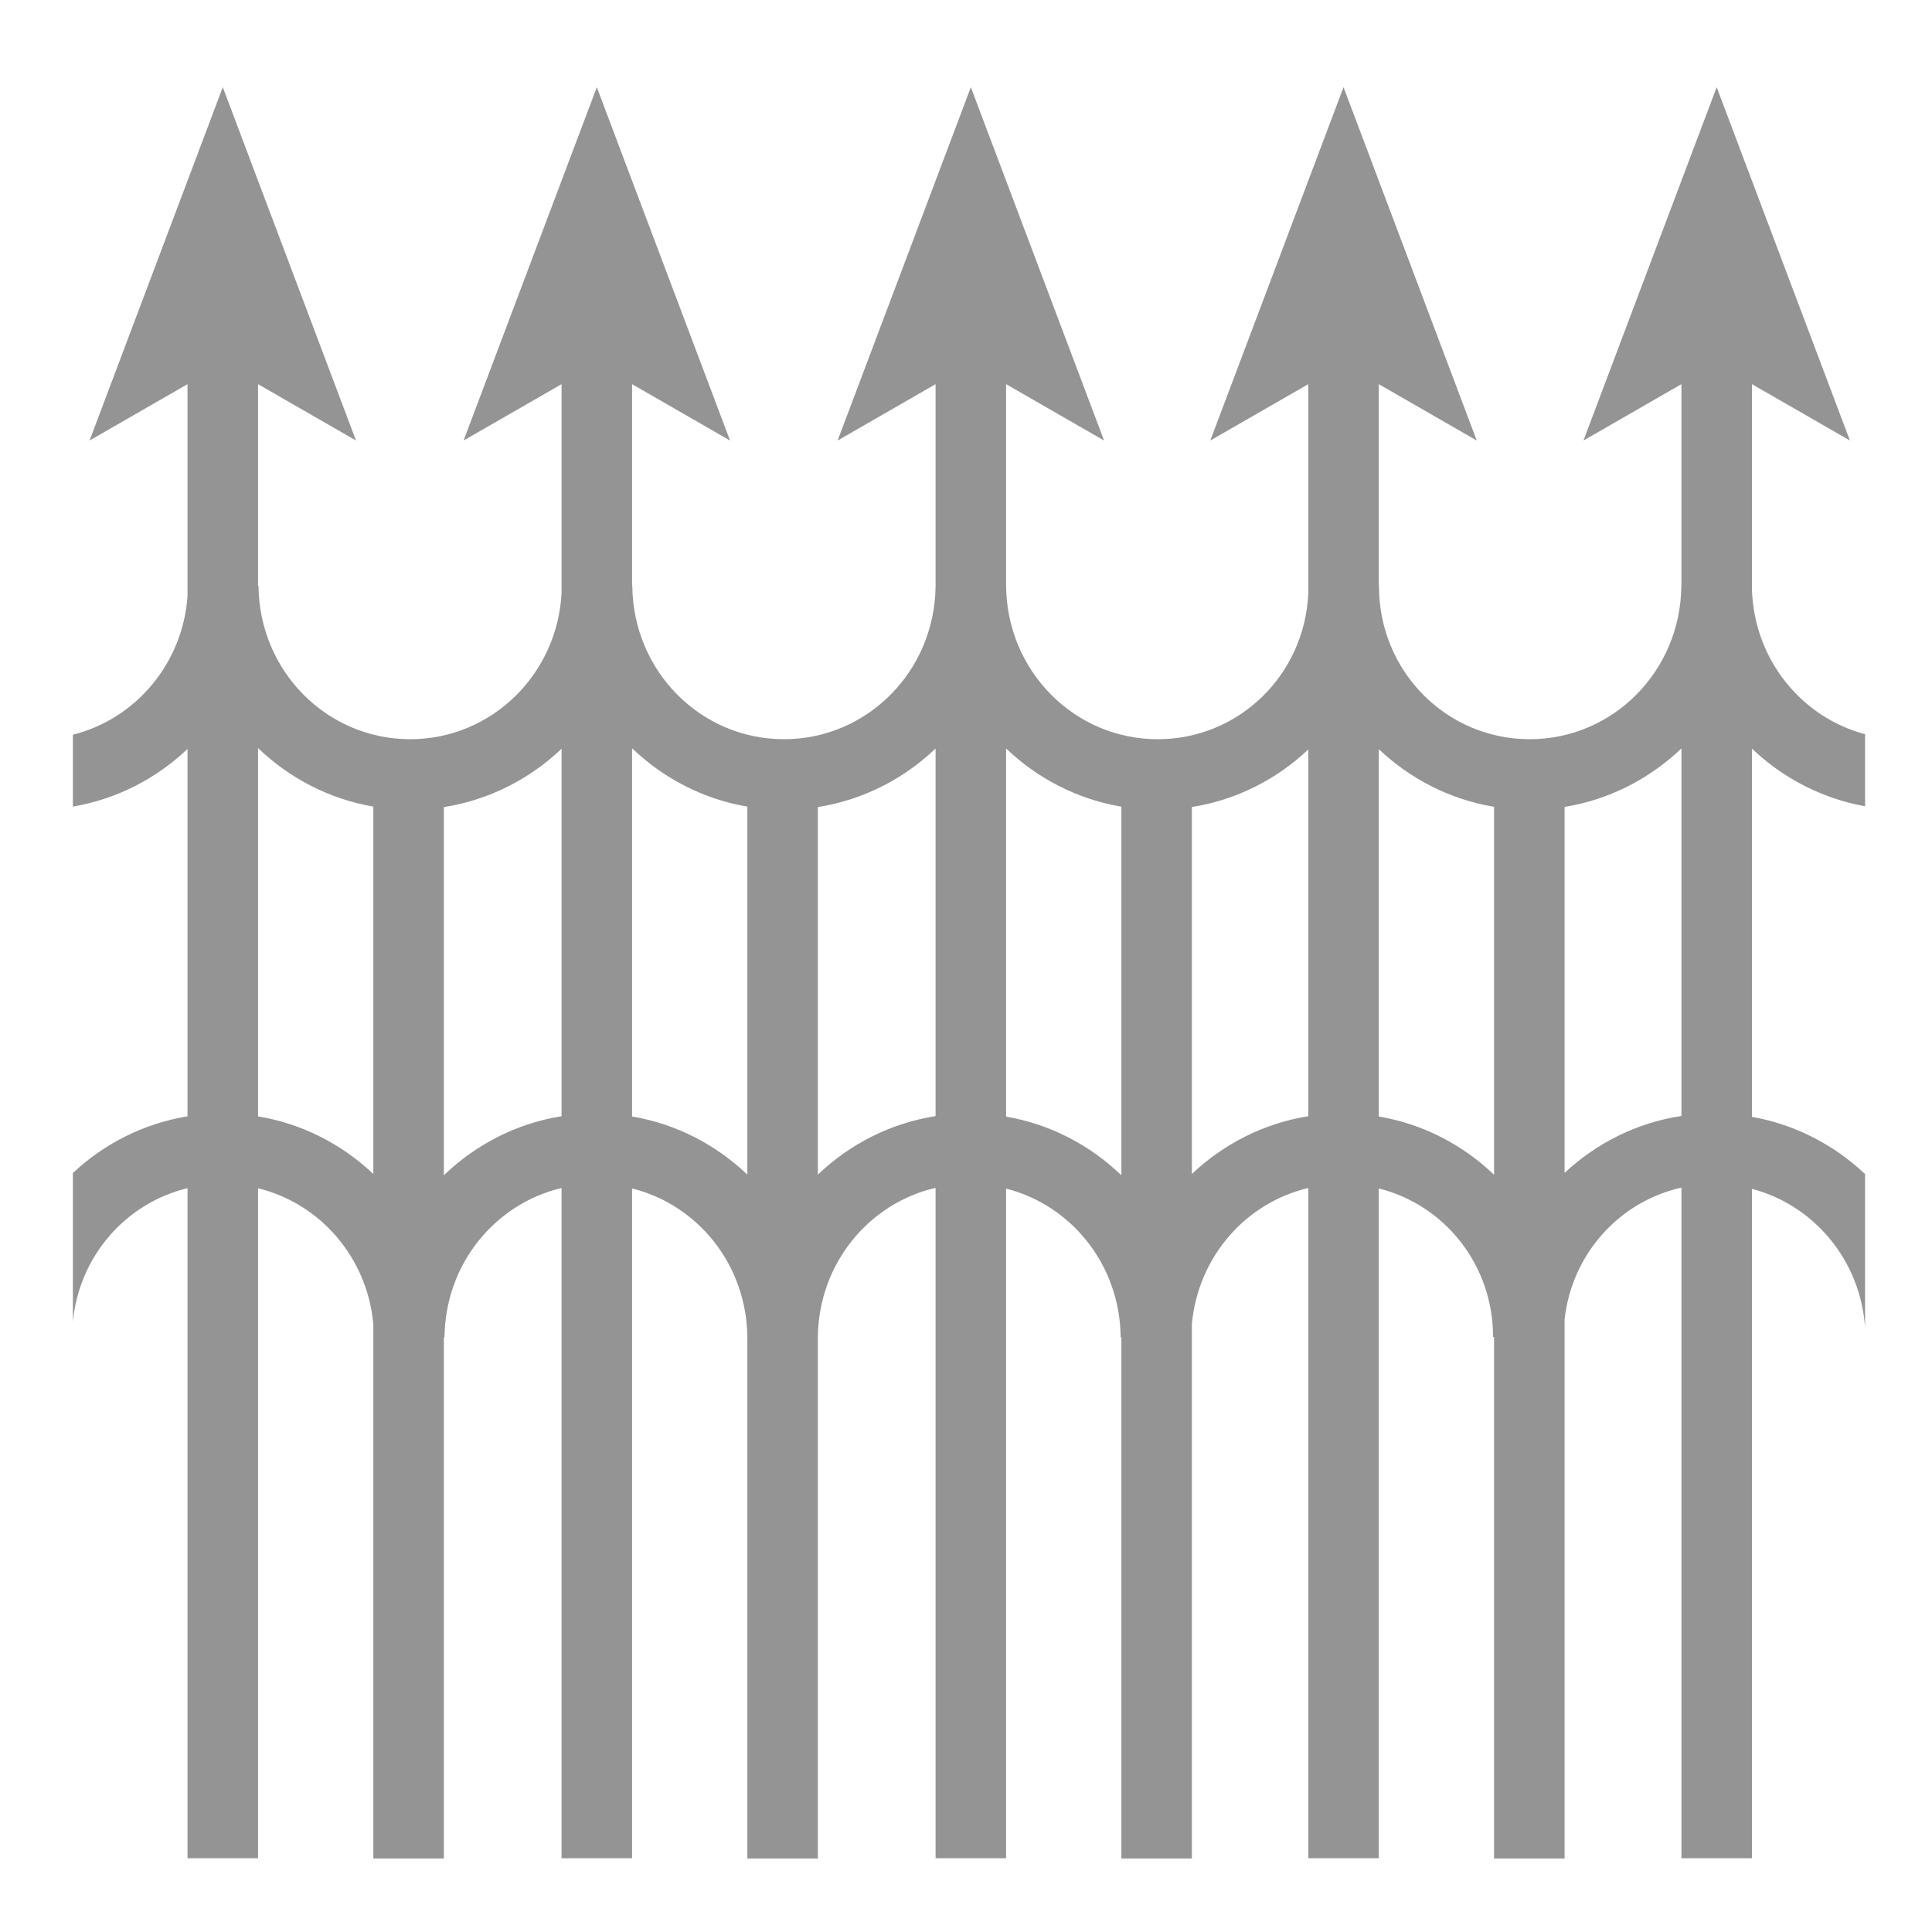 <svg xmlns="http://www.w3.org/2000/svg" viewBox="0 0 512 512" ><path d="M0 0h512v512H0z" fill="transparent" stroke="transparent" stroke-width="0"></path><path d="M59.043 23.107l-35.307 93.635 25.96-14.935v56.238c-1.32 17.914-13.818 32.505-30.382 36.66v19.05c11.638-1.978 22.12-7.437 30.383-15.276v97.362c-11.62 1.89-22.1 7.268-30.383 15.012v39.398c1.68-17.417 14.077-31.45 30.383-35.373v177.567h18.69V314.904c16.467 4.014 28.965 18.346 30.55 36.057v141.554h18.686V354.387h.18c.175-19.373 13.357-35.384 31.015-39.55v177.61h18.688v-177.5c17.424 4.336 30.375 20.237 30.547 39.438h.004v138.13h18.687V354.27c.228-19.387 13.48-35.386 31.195-39.475v177.652h18.687V314.99c17.33 4.4 30.19 20.26 30.36 39.395h.19v138.13h18.688V350.868c1.63-17.776 14.256-32.13 30.84-36.034v177.61h18.688V314.95c17.403 4.33 30.287 20.196 30.287 39.353h.263v138.21h18.688v-142.85c1.926-17.374 14.528-31.27 30.966-34.934v177.717h18.687V315.06c16.42 4.294 28.754 18.897 29.98 36.782v-40.696c-8.176-7.73-18.507-13.15-29.98-15.17v-97.59c8.16 7.776 18.496 13.224 29.98 15.28V194.57c-16.925-4.484-29.482-19.89-29.98-38.53v-54.235l25.963 14.937-35.307-93.635-35.307 93.635 25.963-14.937v53.476h-.026c-.204 22.58-18.1 40.616-40.185 40.616-22.086 0-39.94-18-39.94-40.53h-.052v-53.56l25.962 14.936-35.306-93.635-35.308 93.635 25.963-14.937v55.582c-1.03 21.577-18.465 38.51-39.89 38.51-22.087 0-39.982-18.038-40.184-40.616h-.003v-53.475l25.963 14.937-35.307-93.635-35.306 93.635 25.962-14.937v53.593c-.264 22.523-18.137 40.498-40.184 40.498-22.086 0-39.983-18.037-40.186-40.615h-.064v-53.475l25.963 14.937-35.308-93.635-35.307 93.635 25.963-14.937v55.404c-1.17 21.667-18.67 38.686-40.123 38.686-22.086 0-39.983-18.037-40.185-40.615h-.123v-53.475l25.96 14.937-35.304-93.635zm9.344 175.143c8.284 7.946 18.826 13.498 30.55 15.504v97.365c-8.31-7.865-18.846-13.34-30.55-15.268V198.25zm99.12.053c8.29 7.93 18.83 13.47 30.55 15.463v97.523c-8.295-7.917-18.834-13.44-30.55-15.41v-97.577zm278.09.037v97.4c-11.853 1.795-22.545 7.217-30.966 15.092v-96.994c11.884-1.923 22.575-7.485 30.966-15.498zm-178.97.02c8.295 7.914 18.834 13.436 30.55 15.415v97.69c-8.28-7.968-18.82-13.54-30.55-15.55v-97.556zm-18.688.007v97.414c-11.974 1.873-22.75 7.444-31.196 15.5v-97.403c11.973-1.882 22.748-7.454 31.195-15.51zm-99.122.057v97.385c-11.987 1.913-22.764 7.537-31.195 15.65v-97.573c11.97-1.868 22.743-7.424 31.195-15.463zm216.575.1c8.297 7.87 18.842 13.347 30.55 15.285v97.516c-8.28-7.932-18.827-13.464-30.55-15.44v-97.363zm-18.688.097v97.187c-11.82 1.884-22.46 7.378-30.84 15.304v-97.24c11.817-1.872 22.466-7.344 30.84-15.25zM512.95 351.23v2.99h.107c-.01-1.004-.048-2-.106-2.99z" fill="#949495"></path></svg>